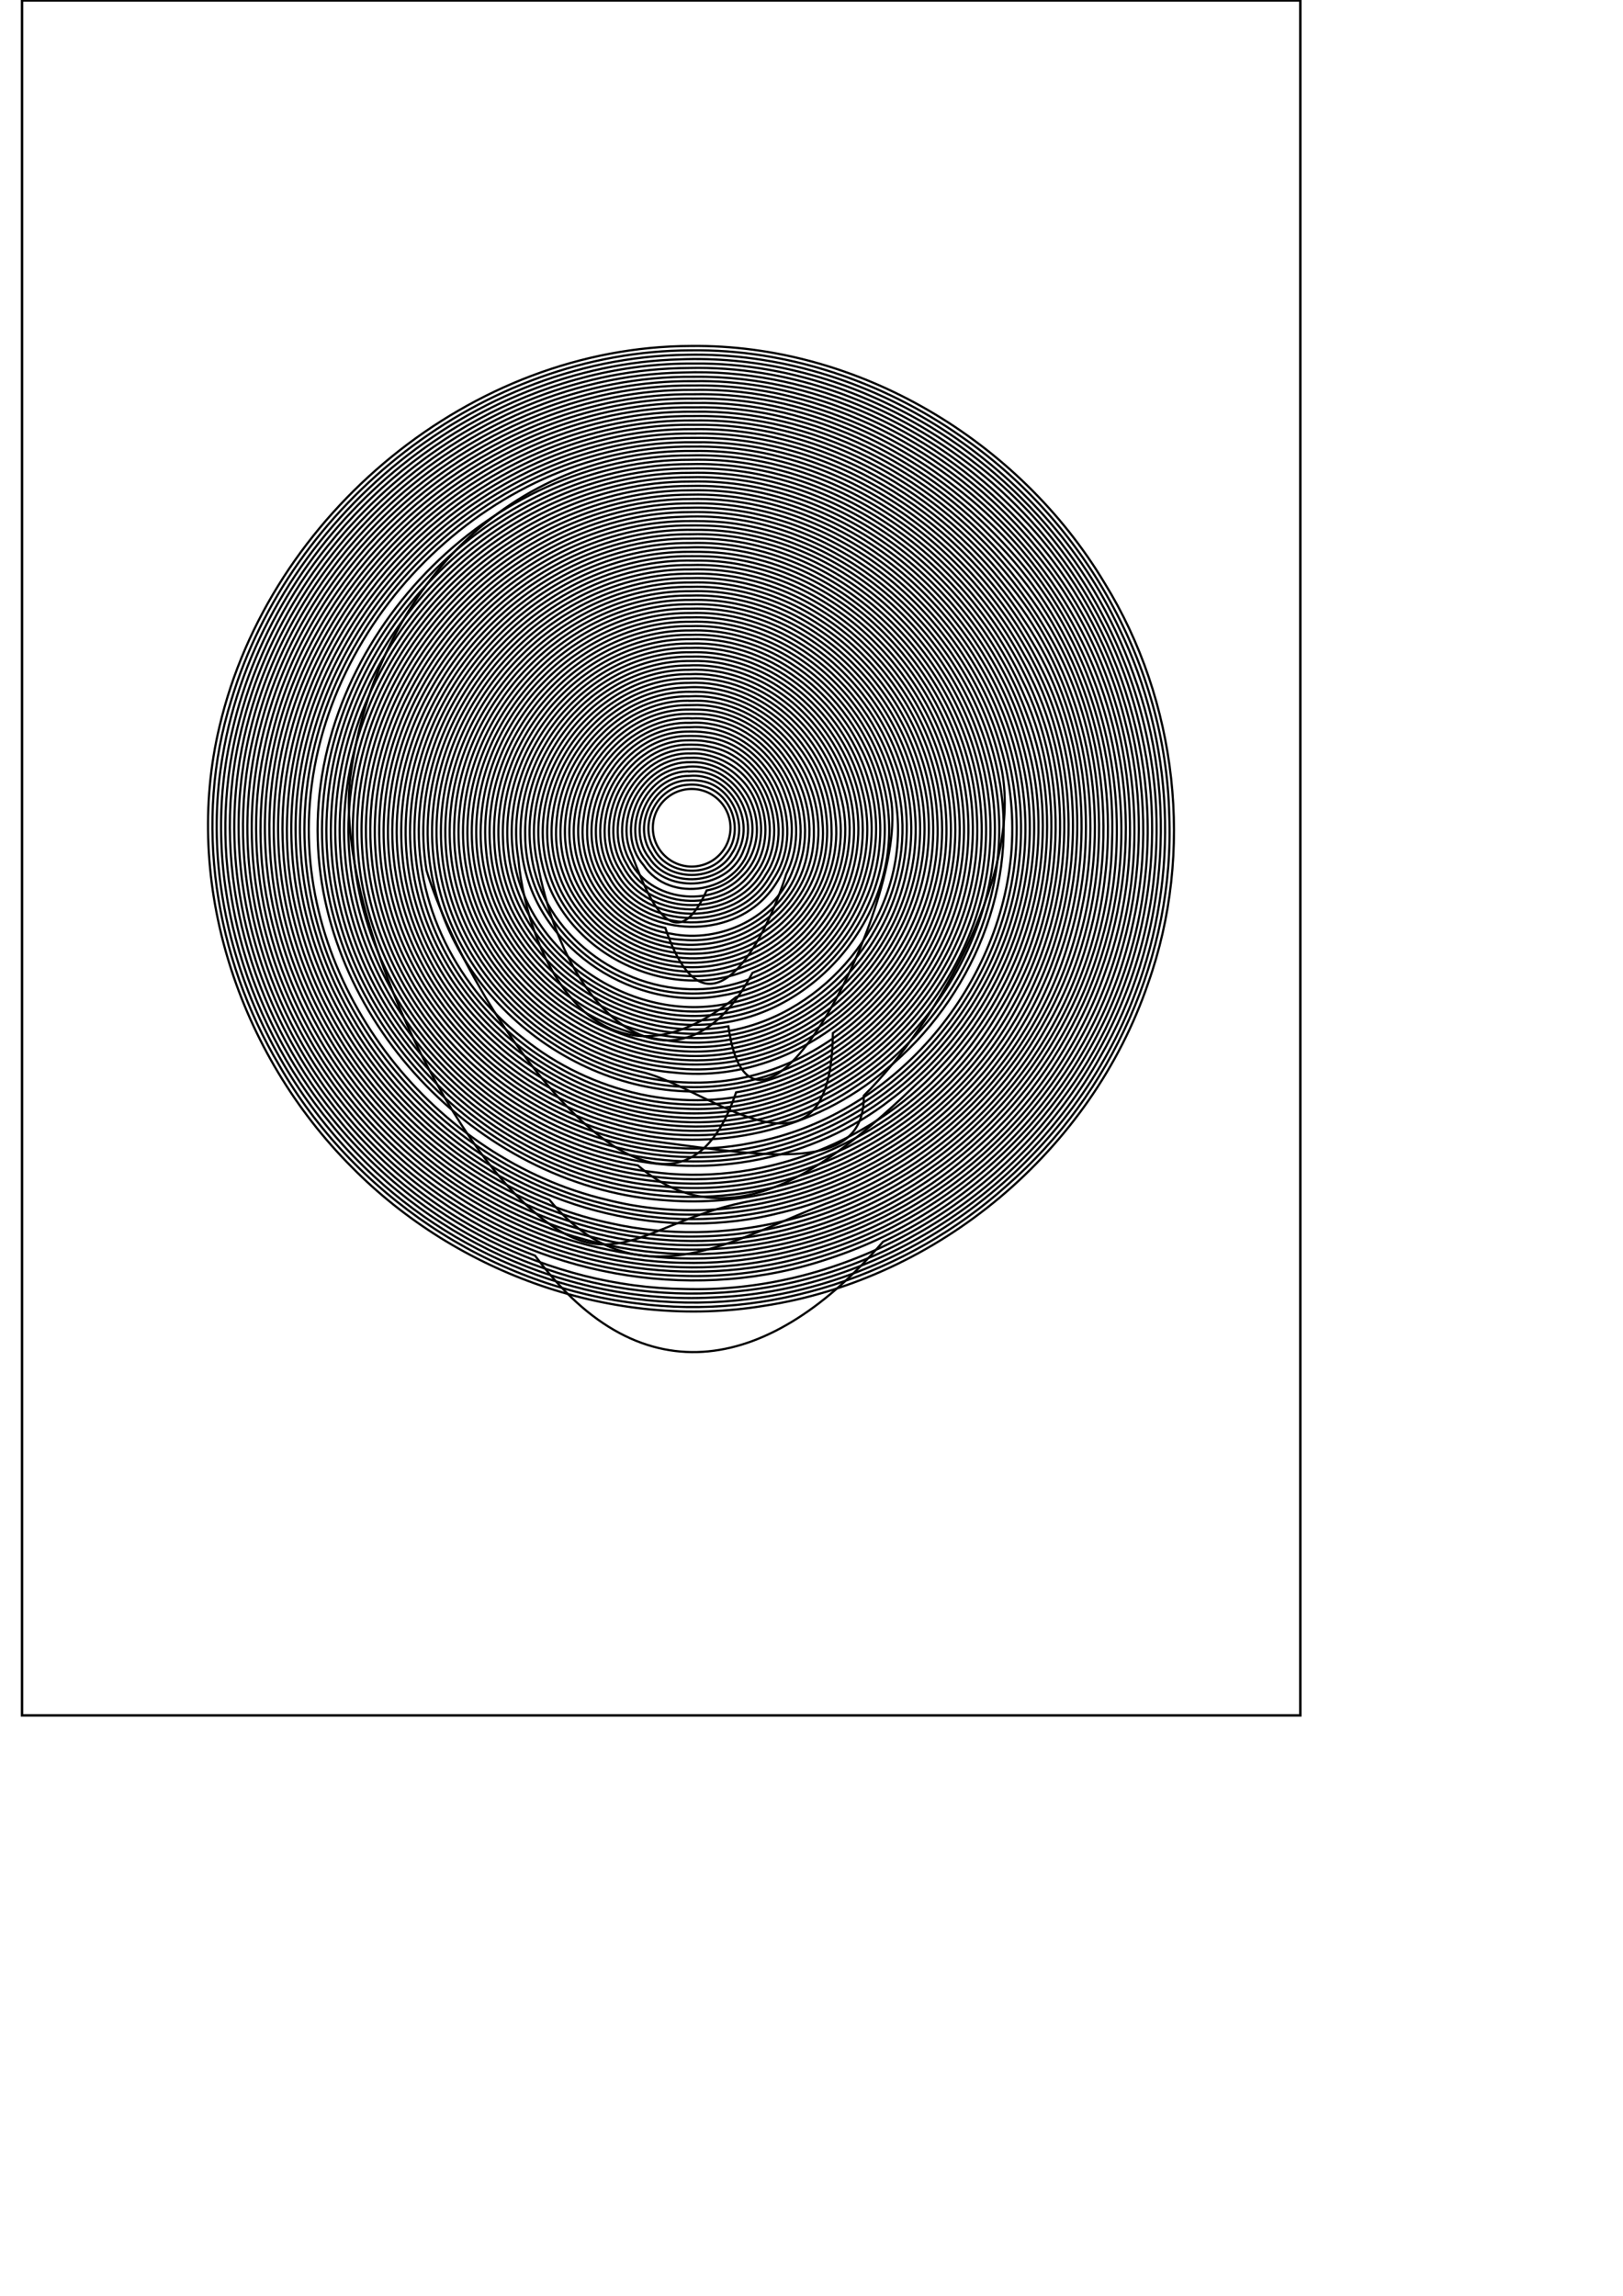 <?xml version="1.0" encoding="UTF-8" standalone="no"?>
<!-- Created with Inkscape (http://www.inkscape.org/) -->

<svg
   xmlns:dc="http://purl.org/dc/elements/1.1/"
   xmlns:cc="http://creativecommons.org/ns#"
   xmlns:rdf="http://www.w3.org/1999/02/22-rdf-syntax-ns#"
   xmlns:svg="http://www.w3.org/2000/svg"
   xmlns="http://www.w3.org/2000/svg"
   xmlns:sodipodi="http://sodipodi.sourceforge.net/DTD/sodipodi-0.dtd"
   xmlns:inkscape="http://www.inkscape.org/namespaces/inkscape"
   width="744.094"
   height="1052.362"
   id="svg2"
   version="1.1"
   inkscape:version="0.48.2 r9819"
   sodipodi:docname="spiral032.svg">
  <sodipodi:namedview
     id="base"
     pagecolor="#ffffff"
     bordercolor="#666666"
     borderopacity="1.0"
     inkscape:pageopacity="0.0"
     inkscape:pageshadow="2"
     inkscape:zoom="0.67565852"
     inkscape:cx="191.49656"
     inkscape:cy="542.78467"
     inkscape:document-units="px"
     inkscape:current-layer="layer1"
     showgrid="false"
     inkscape:window-width="957"
     inkscape:window-height="752"
     inkscape:window-x="369"
     inkscape:window-y="64"
     inkscape:window-maximized="0"
     inkscape:snap-center="false" />
  <defs
     id="defs4" />
  <g
     id="layer1"
     inkscape:groupmode="layer"
     inkscape:label="Layer 1">
    <rect
       y="0.21"
       x="10.093"
       height="786.084"
       width="586.067"
       id="rect3021"
       style="fill:none;stroke:#000000;stroke-width:1.126;stroke-miterlimit:4;stroke-opacity:1;stroke-dasharray:none" />
    <path
       sodipodi:type="arc"
       style="fill:none;stroke:#000000;stroke-width:1;stroke-miterlimit:4;stroke-opacity:1;stroke-dasharray:none"
       id="path3642"
       sodipodi:cx="317.10303"
       sodipodi:cy="379.43399"
       sodipodi:rx="17.791258"
       sodipodi:ry="17.791258"
       d="m 334.894,379.434 a 17.791,17.791 0 1 1 -35.583,0 17.791,17.791 0 1 1 35.583,0 z" />
    <path
       style="fill:none;stroke:#000000;stroke-width:1;stroke-miterlimit:4;stroke-opacity:1;stroke-dasharray:none"
       d="m 315.062,359.75 c -13.542,0.829 -22.308,17.412 -15.344,29.094 5.844,12.187 24.611,13.923 32.688,3.156 8.982,-10.115 3.657,-27.999 -9.438,-31.469 -2.534,-0.814 -5.257,-1.066 -7.906,-0.781 z"
       id="path3644"
       inkscape:connector-curvature="0" />
    <path
       style="fill:none;stroke:#000000;stroke-width:1;stroke-miterlimit:4;stroke-opacity:1;stroke-dasharray:none"
       d="m 316,357.656 c -15.883,-0.072 -26.472,20.297 -17.406,33.312 7.473,13.426 29.526,13.482 37.062,0.062 8.294,-12.47 -0.27,-31.707 -15.344,-33.188 -1.424,-0.2 -2.876,-0.254 -4.312,-0.188 z"
       id="path3648"
       inkscape:connector-curvature="0" />
    <path
       style="fill:none;stroke:#000000;stroke-width:1;stroke-miterlimit:4;stroke-opacity:1;stroke-dasharray:none"
       d="m 316,355.656 c -17.953,-0.276 -29.558,23.679 -18.312,37.656 9.239,14.255 33.983,12.484 40.812,-3.156 7.97,-15.448 -4.742,-36.199 -22.5,-34.5 z"
       id="path3652"
       inkscape:connector-curvature="0" />
    <path
       style="fill:none;stroke:#000000;stroke-width:1;stroke-miterlimit:4;stroke-opacity:1;stroke-dasharray:none"
       d="m 316.781,353.594 c -19.848,-1.035 -33.183,25.634 -20.688,40.938 10.319,16.024 38.613,13.066 44.938,-5.062 7.047,-16.188 -6.184,-37.012 -24.25,-35.875 z"
       id="path3656"
       inkscape:connector-curvature="0" />
    <path
       style="fill:none;stroke:#000000;stroke-width:1;stroke-miterlimit:4;stroke-opacity:1;stroke-dasharray:none"
       d="M 313.906,351.625 C 293.571,353.125 281.461,380.85 295,396.5 c 11.984,18.041 42.989,12.761 48.531,-7.938 6.5,-18.506 -9.768,-39.86 -29.625,-36.938 z"
       id="path3660"
       inkscape:connector-curvature="0"
       sodipodi:nodetypes="cccc" />
    <path
       style="fill:none;stroke:#000000;stroke-width:1;stroke-miterlimit:4;stroke-opacity:1;stroke-dasharray:none"
       d="m 316.625,349.375 c -20.482,-0.497 -35.49,24.087 -26.969,42.406 5.476,13.696 18.322,51.901 34.344,16.375 14.09,-2.439 24.243,-16.161 22.906,-30.281 -1.046,-15.305 -14.527,-29.182 -30.281,-28.5 z"
       id="path3664"
       inkscape:connector-curvature="0"
       sodipodi:nodetypes="ccccc" />
    <path
       style="fill:none;stroke:#000000;stroke-width:1;stroke-miterlimit:4;stroke-opacity:1;stroke-dasharray:none"
       d="m 316.625,347.375 c -22.944,-0.643 -39.179,28.212 -27.562,47.719 9.42,18.039 36.86,21.238 50.813,6.867 12.966,-12.043 11.535,-34.215 -1.219,-45.805 -5.86,-5.651 -13.823,-9.168 -22.031,-8.781 z"
       id="path3668"
       inkscape:connector-curvature="0" />
    <path
       style="fill:none;stroke:#000000;stroke-width:1;stroke-miterlimit:4;stroke-opacity:1;stroke-dasharray:none"
       d="m 316.625,345.375 c -24.311,-0.785 -41.782,30.015 -29.281,50.719 10.472,20.246 42.371,22.728 56.312,4.781 13.249,-15.488 7.49,-41.515 -10.062,-51.094 -5.109,-2.962 -11.006,-4.719 -16.969,-4.406 z"
       id="path3672"
       inkscape:connector-curvature="0" />
    <path
       style="fill:none;stroke:#000000;stroke-width:1;stroke-miterlimit:4;stroke-opacity:1;stroke-dasharray:none"
       d="m 316.625,343.375 c -25.757,-0.871 -44.354,31.822 -31,53.719 11.36,22.172 46.912,23.993 60.844,3.469 14.055,-18.565 3.913,-48.765 -18.281,-55.469 -3.719,-1.231 -7.626,-1.953 -11.562,-1.719 z"
       id="path3676"
       inkscape:connector-curvature="0" />
    <path
       style="fill:none;stroke:#000000;stroke-width:1;stroke-miterlimit:4;stroke-opacity:1;stroke-dasharray:none"
       d="m 314.156,341.375 c -26.512,1.201 -44.323,35.347 -29.719,57.719 12.92,23.286 51.496,23.832 64.969,0.75 13.782,-20.883 0.421,-53.172 -24.281,-57.688 -3.566,-0.901 -7.259,-0.86 -10.969,-0.781 z"
       id="path3680"
       inkscape:connector-curvature="0" />
    <path
       style="fill:none;stroke:#000000;stroke-width:1;stroke-miterlimit:4;stroke-opacity:1;stroke-dasharray:none"
       d="m 314.125,339.375 c -28.031,1.108 -46.835,37.279 -31.375,60.781 13.489,24.522 54.349,25.017 68.344,0.75 14.903,-22.313 -0.24,-57.284 -26.969,-61 -3.287,-0.638 -6.66,-0.607 -10,-0.531 z"
       id="path3684"
       inkscape:connector-curvature="0" />
    <path
       style="fill:none;stroke:#000000;stroke-width:1;stroke-miterlimit:4;stroke-opacity:1;stroke-dasharray:none"
       d="m 314.094,337.375 c -29.332,0.969 -49.217,38.79 -33.218,63.534 13.948,26.007 57.218,26.705 71.937,1.028 15.675,-23.352 -0.353,-60.138 -28.281,-64 -3.432,-0.67 -6.949,-0.629 -10.438,-0.562 z"
       id="path3688"
       inkscape:connector-curvature="0" />
    <path
       style="fill:none;stroke:#000000;stroke-width:1;stroke-miterlimit:4;stroke-opacity:1;stroke-dasharray:none"
       d="m 314.062,335.375 c -30.873,0.912 -51.713,40.696 -34.875,66.594 14.663,27.275 59.941,27.923 75.344,1 16.71,-24.898 -1.014,-64.106 -31.031,-67.25 -3.125,-0.448 -6.289,-0.397 -9.438,-0.344 z"
       id="path3692"
       inkscape:connector-curvature="0" />
    <path
       style="fill:none;stroke:#000000;stroke-width:1;stroke-miterlimit:4;stroke-opacity:1;stroke-dasharray:none"
       d="m 314.031,333.375 c -31.616,0.834 -53.404,40.74 -37.533,67.992 11.754,24.097 46.202,30.24 67.72,15.539 16.169,-10.967 22.933,-32.972 16.219,-51.281 -5.741,-18.628 -23.775,-33.536 -43.844,-32.281 -0.854,0.003 -1.708,0.024 -2.562,0.031 z"
       id="path3696"
       inkscape:connector-curvature="0" />
    <path
       style="fill:none;stroke:#000000;stroke-width:1;stroke-miterlimit:4;stroke-opacity:1;stroke-dasharray:none"
       d="m 316.562,331.344 c -26.29,-0.919 -47.349,24.253 -47.375,49.438 -0.388,20.879 15.351,40.506 35.844,44.562 19.1,56.818 46.005,5.74 55.406,-24.625 13.438,-26.645 -4.131,-62.854 -33.375,-68.625 -3.449,-0.7 -6.981,-0.991 -10.5,-0.75 z"
       id="path3700"
       inkscape:connector-curvature="0"
       sodipodi:nodetypes="cccccc" />
    <path
       style="fill:none;stroke:#000000;stroke-width:1;stroke-miterlimit:4;stroke-opacity:1;stroke-dasharray:none"
       d="m 317.812,329.281 c -25.563,-1.402 -47.311,20.9 -50.219,45.375 -3.954,24.915 15.301,50.029 40.094,53.344 22.623,4.579 48.321,-7.58 56.133,-29.955 11.609,-28.649 -9.355,-65.625 -40.477,-68.545 -1.836,-0.2 -3.684,-0.307 -5.531,-0.219 z"
       id="path3704"
       inkscape:connector-curvature="0" />
    <path
       style="fill:none;stroke:#000000;stroke-width:1;stroke-miterlimit:4;stroke-opacity:1;stroke-dasharray:none"
       d="m 314.188,327.25 c -32.675,0.941 -57.077,38.054 -46.688,68.656 6.218,19.473 24.876,33.909 45.406,34.875 23.443,2.228 47.98,-12.576 54.116,-35.797 9.322,-30.184 -13.994,-66.719 -46.334,-67.703 -2.168,-0.007 -4.332,-0.099 -6.5,-0.031 z"
       id="path3708"
       inkscape:connector-curvature="0" />
    <path
       style="fill:none;stroke:#000000;stroke-width:1;stroke-miterlimit:4;stroke-opacity:1;stroke-dasharray:none"
       d="m 314.156,325.25 c -34.998,0.906 -60.854,41.897 -47.562,74.094 8.229,21.884 32.031,35.914 55.281,33.5 23.734,-1.62 45.788,-20.212 48.65,-44.27 4.706,-30.195 -19.329,-63.078 -50.807,-63.312 -1.855,0.007 -3.709,-0.079 -5.563,-0.012 z"
       id="path3712"
       inkscape:connector-curvature="0" />
    <path
       style="fill:none;stroke:#000000;stroke-width:1;stroke-miterlimit:4;stroke-opacity:1;stroke-dasharray:none"
       d="m 314.125,323.25 c -36.751,0.867 -63.77,44.387 -48.969,77.875 10.201,25.925 41.762,40.036 68.219,31.656 22.442,-6.132 40.22,-27.675 39.75,-51.344 0.528,-30.046 -25.1,-59.671 -56.188,-58.219 -0.938,-0.01 -1.875,0.003 -2.812,0.031 z"
       id="path3716"
       inkscape:connector-curvature="0" />
    <path
       style="fill:none;stroke:#000000;stroke-width:1;stroke-miterlimit:4;stroke-opacity:1;stroke-dasharray:none"
       d="m 316.938,321.219 c -36.188,-1.22 -64.941,38.064 -56.438,72.438 5.961,26.195 32.134,44.557 58.687,43.507 27.79,-0.415 53.818,-23.074 55.813,-51.194 2.912,-31.12 -21.73,-63.235 -53.688,-64.75 -1.458,-0.045 -2.917,-0.045 -4.375,0 z"
       id="path3720"
       inkscape:connector-curvature="0" />
    <path
       style="fill:none;stroke:#000000;stroke-width:1;stroke-miterlimit:4;stroke-opacity:1;stroke-dasharray:none"
       d="m 313.531,319.219 c -38.136,1.309 -66.501,45.266 -53.27,80.852 10.359,29.627 46.192,46.445 75.788,36.228 24.74,-7.823 43.51,-32.797 41.044,-59.206 -1.753,-30.943 -29.25,-59.856 -61.219,-57.895 -0.781,-0.033 -1.563,0.013 -2.344,0.02 z"
       id="path3724"
       inkscape:connector-curvature="0" />
    <path
       style="fill:none;stroke:#000000;stroke-width:1;stroke-miterlimit:4;stroke-opacity:1;stroke-dasharray:none"
       d="m 317.344,317.125 c -32.886,-1.101 -60.473,28.802 -62.25,60.562 -2.233,26.634 16.575,51.729 41.44,59.904 25.604,9.773 56.477,-0.301 71.873,-22.779 15.762,-20.935 13.638,-51.714 -1.985,-72.128 -11.246,-15.457 -29.562,-26.237 -49.077,-25.56 z"
       id="path3728"
       inkscape:connector-curvature="0" />
    <path
       style="fill:none;stroke:#000000;stroke-width:1;stroke-miterlimit:4;stroke-opacity:1;stroke-dasharray:none"
       d="m 314.25,315.125 c -40.126,0.884 -70.872,45.897 -58.656,83.812 9.509,30.966 44.866,50.633 76.344,42.656 28.058,-6.162 50.542,-32.659 49.281,-61.906 C 380.955,344.874 349.903,312.439 314.25,315.125 z"
       id="path3732"
       inkscape:connector-curvature="0" />
    <path
       style="fill:none;stroke:#000000;stroke-width:1;stroke-miterlimit:4;stroke-opacity:1;stroke-dasharray:none"
       d="m 315.844,313.031 c -40.344,-0.142 -72.52,43.087 -63.438,81.906 7.817,35.837 49.252,58.951 84,47.562 29.109,-8.187 50.735,-38.357 46.467,-68.87 -3.427,-32.934 -33.109,-62.193 -67.029,-60.598 z"
       id="path3736"
       inkscape:connector-curvature="0" />
    <path
       style="fill:none;stroke:#000000;stroke-width:1;stroke-miterlimit:4;stroke-opacity:1;stroke-dasharray:none"
       d="m 315.844,311.031 c -42.158,-0.203 -75.793,45.781 -64.969,86.062 9.199,37.518 54.414,60.406 90.25,46 29.306,-10.3 49.608,-42.935 43.151,-73.831 -5.347,-32.108 -35.026,-59.824 -68.433,-58.232 z"
       id="path3740"
       inkscape:connector-curvature="0" />
    <path
       style="fill:none;stroke:#000000;stroke-width:1;stroke-miterlimit:4;stroke-opacity:1;stroke-dasharray:none"
       d="m 315.844,309.031 c -43.064,-0.236 -77.611,46.397 -67.156,87.625 9.003,39.642 57.169,63.807 94.562,47.812 30.994,-11.652 51.216,-47.7 42.062,-80.188 -7.421,-30.969 -36.712,-56.789 -69.469,-55.25 z"
       id="path3744"
       inkscape:connector-curvature="0" />
    <path
       style="fill:none;stroke:#000000;stroke-width:1;stroke-miterlimit:4;stroke-opacity:1;stroke-dasharray:none"
       d="m 315.844,307.031 c -43.96,-0.249 -79.358,46.897 -69.344,89.156 15.171,77.46 67.241,109.392 98.464,49.765 32.781,-12.785 52.922,-52.205 41.214,-86.096 -8.974,-29.997 -38.178,-54.367 -70.334,-52.825 z"
       id="path3748"
       inkscape:connector-curvature="0"
       sodipodi:nodetypes="ccccc" />
    <path
       style="fill:none;stroke:#000000;stroke-width:1;stroke-miterlimit:4;stroke-opacity:1;stroke-dasharray:none"
       d="m 315.844,305.031 c -43.728,-0.195 -79.346,44.962 -72.125,87.531 5.221,35.456 40.419,61.556 75.656,60.89 31.915,-0.173 61.275,-23.626 69.5,-54.328 13.43,-45.203 -25.819,-96.307 -73.031,-94.094 z"
       id="path3752"
       inkscape:connector-curvature="0" />
    <path
       style="fill:none;stroke:#000000;stroke-width:1;stroke-miterlimit:4;stroke-opacity:1;stroke-dasharray:none"
       d="m 316.875,303 c -41.769,-0.692 -76.891,38.737 -76.094,79.625 -0.072,29.152 20.229,55.436 46.607,66.394 25.179,11.353 56.502,7.499 77.639,-10.336 23.842,-18.636 34.993,-52.518 24.635,-81.416 C 379.506,326.695 350.021,301.917 316.875,303 z"
       id="path3756"
       inkscape:connector-curvature="0" />
    <path
       style="fill:none;stroke:#000000;stroke-width:1;stroke-miterlimit:4;stroke-opacity:1;stroke-dasharray:none"
       d="m 316.875,301 c -47.249,-0.803 -85.836,48.287 -76.938,94.125 7.706,40.58 51.501,69.108 91.938,61.031 36.837,-6.093 65.418,-41.661 63.603,-79.031 C 393.608,337.066 358.095,299.693 316.875,301 z"
       id="path3760"
       inkscape:connector-curvature="0" />
    <path
       style="fill:none;stroke:#000000;stroke-width:1;stroke-miterlimit:4;stroke-opacity:1;stroke-dasharray:none"
       d="m 316.875,299 c -47.476,-0.9 -86.988,47.966 -79.281,94.312 4.623,49.268 38.811,113.381 99.875,63.719 39.817,-9.394 68.076,-53.189 58.156,-93.375 C 387.558,328 354.407,297.791 316.875,299 z"
       id="path3764"
       inkscape:connector-curvature="0"
       sodipodi:nodetypes="ccccc" />
    <path
       style="fill:none;stroke:#000000;stroke-width:1;stroke-miterlimit:4;stroke-opacity:1;stroke-dasharray:none"
       d="m 316.875,297 c -47.165,-0.806 -86.671,46.006 -81.875,92.156 4.11,46.606 54.791,81.1 99.875,70.594 42.317,-8.168 73.19,-54.296 62.688,-96.562 C 389.366,326.702 355.249,295.74 316.875,297 z"
       id="path3768"
       inkscape:connector-curvature="0" />
    <path
       style="fill:none;stroke:#000000;stroke-width:1;stroke-miterlimit:4;stroke-opacity:1;stroke-dasharray:none"
       d="m 316.875,295 c -48.635,-0.83 -89.469,47.845 -83.781,95.469 5.042,47.913 57.788,82.807 104.156,70.844 43.54,-9.491 74.413,-58.739 61.406,-102.062 C 388.934,323.474 355.017,293.773 316.875,295 z"
       id="path3772"
       inkscape:connector-curvature="0" />
    <path
       style="fill:none;stroke:#000000;stroke-width:1;stroke-miterlimit:4;stroke-opacity:1;stroke-dasharray:none"
       d="m 316.875,293 c -47.764,-0.763 -88.367,44.984 -86.25,91.969 1.418,47.994 50.22,85.921 97.031,80.156 29.628,-2.981 56.144,-23.449 68.188,-50.5 10.991,-22.625 10.093,-50.364 -1.656,-72.531 C 379.84,313.549 349.715,291.874 316.875,293 z"
       id="path3776"
       inkscape:connector-curvature="0" />
    <path
       style="fill:none;stroke:#000000;stroke-width:1;stroke-miterlimit:4;stroke-opacity:1;stroke-dasharray:none"
       d="m 316.875,291 c -49.692,-0.738 -91.749,47.499 -88.156,96.344 3.089,49.976 55.815,88.249 104.394,79.062 43.983,-7.217 77.87,-51.997 71.842,-96.462 C 399.691,327.456 360.745,289.556 316.875,291 z"
       id="path3780"
       inkscape:connector-curvature="0" />
    <path
       style="fill:none;stroke:#000000;stroke-width:1;stroke-miterlimit:4;stroke-opacity:1;stroke-dasharray:none"
       d="m 316.875,289 c -50.369,-0.726 -93.264,47.753 -90.219,97.312 2.237,48.649 50.838,87.271 98.625,83.188 45.676,-3.032 83.654,-45.804 82.344,-91.281 C 406.488,331.225 364.812,287.561 316.875,289 z"
       id="path3784"
       inkscape:connector-curvature="0" />
    <path
       style="fill:none;stroke:#000000;stroke-width:1;stroke-miterlimit:4;stroke-opacity:1;stroke-dasharray:none"
       d="m 316.875,287 c -52.169,-0.809 -96.724,50.357 -92.094,101.719 3.978,51.754 58.657,91.232 109.161,81.738 11.256,79.992 83.122,-57.003 74.48,-104.505 C 401.219,322.875 361.643,285.649 316.875,287 z"
       id="path3788"
       inkscape:connector-curvature="0"
       sodipodi:nodetypes="ccccc" />
    <path
       style="fill:none;stroke:#000000;stroke-width:1;stroke-miterlimit:4;stroke-opacity:1;stroke-dasharray:none"
       d="m 316.875,285 c -53.289,-0.811 -98.872,51.397 -94.094,103.875 3.807,49.013 52.056,87.496 100.374,84.885 44.407,-1.806 82.734,-39.674 87.939,-83.229 C 417.673,337.171 371.257,283.359 316.875,285 z"
       id="path3792"
       inkscape:connector-curvature="0" />
    <path
       style="fill:none;stroke:#000000;stroke-width:1;stroke-miterlimit:4;stroke-opacity:1;stroke-dasharray:none"
       d="m 316.875,283 c -49.809,-0.626 -92.9,43.556 -96.25,92.25 -2.781,33.465 15.888,66.051 43.656,83.844 28.024,19.106 67.025,22.85 97.031,6.062 C 397.308,446.274 420.526,403.458 412,362.844 403.225,319.014 362.893,281.631 316.875,283 z"
       id="path3796"
       inkscape:connector-curvature="0" />
    <path
       style="fill:none;stroke:#000000;stroke-width:1;stroke-miterlimit:4;stroke-opacity:1;stroke-dasharray:none"
       d="m 316.875,281 c -54.643,-0.685 -101.354,51.449 -98.406,105.312 2.451,46.024 41.966,84.762 86.938,90.562 31.989,5.13 64.968,-8.59 85.594,-32.875 22.193,-24.96 31.353,-62.076 19.594,-93.938 C 397.404,310.996 359.199,279.643 316.875,281 z"
       id="path3800"
       inkscape:connector-curvature="0" />
    <path
       style="fill:none;stroke:#000000;stroke-width:1;stroke-miterlimit:4;stroke-opacity:1;stroke-dasharray:none"
       d="m 316.875,279 c -59.843,-0.867 -110.398,60.85 -98.946,119.296 9.036,47.402 55.565,83.171 103.54,81.62 C 366.909,478.909 407.312,442.629 415.812,398.5 428.644,339.774 377.104,277.076 316.875,279 z"
       id="path3804"
       inkscape:connector-curvature="0" />
    <path
       style="fill:none;stroke:#000000;stroke-width:1;stroke-miterlimit:4;stroke-opacity:1;stroke-dasharray:none"
       d="m 316.875,277 c -61.007,-0.89 -112.645,61.973 -100.906,121.688 9.989,53.343 67.122,92.121 120.562,81.625 48.203,-8.946 86.009,-56.18 83.125,-105.375 C 416.646,322.95 370.201,275.379 316.875,277 z"
       id="path3808"
       inkscape:connector-curvature="0" />
    <path
       style="fill:none;stroke:#000000;stroke-width:1;stroke-miterlimit:4;stroke-opacity:1;stroke-dasharray:none"
       d="m 316.875,275 c -62.07,-0.894 -114.683,62.925 -102.95,123.61 10.095,56.496 72.643,97.072 128.576,82.457 50.544,-12.416 87.827,-66.562 77.683,-118.366 C 411.302,314.693 367.008,273.451 316.875,275 z"
       id="path3812"
       inkscape:connector-curvature="0" />
    <path
       style="fill:none;stroke:#000000;stroke-width:1;stroke-miterlimit:4;stroke-opacity:1;stroke-dasharray:none"
       d="m 316.875,273 c -53.733,-0.678 -100.718,45.926 -106.094,98.375 -3.909,34.702 12.873,69.369 40.024,90.321 28.019,22.384 67.495,31.254 101.664,18.429 46.944,-16.607 79.793,-69.14 69.494,-118.794 C 412.484,312.796 367.535,271.44 316.875,273 z"
       id="path3816"
       inkscape:connector-curvature="0" />
    <path
       style="fill:none;stroke:#000000;stroke-width:1;stroke-miterlimit:4;stroke-opacity:1;stroke-dasharray:none"
       d="m 316.875,271 c -56.954,-0.711 -106.634,50.8 -108.594,106.844 -1.781,42.988 26.77,83.207 65.499,100.206 C 304.165,492.268 341.47,491.469 370.375,474 409.381,451.465 433.909,403.431 423.438,358.594 412.842,310.181 367.621,269.43 316.875,271 z"
       id="path3820"
       inkscape:connector-curvature="0" />
    <path
       style="fill:none;stroke:#000000;stroke-width:1;stroke-miterlimit:4;stroke-opacity:1;stroke-dasharray:none"
       d="m 316.875,269 c -62.759,-0.852 -116.971,60.887 -110.125,123 5.5,50.372 49.518,91.65 99.368,97.244 62.039,8.97 120.945,-45.841 121.726,-107.369 C 428.82,322.909 376.756,267.193 316.875,269 z"
       id="path3824"
       inkscape:connector-curvature="0" />
    <path
       style="fill:none;stroke:#000000;stroke-width:1;stroke-miterlimit:4;stroke-opacity:1;stroke-dasharray:none"
       d="m 316.875,267 c -63.034,-0.719 -117.315,59.861 -112.406,122.219 4.067,53.456 51.661,97.943 104.344,102.406 63.78,7.25 123.684,-51.381 120.978,-114.906 C 427.826,318.656 376.102,265.226 316.875,267 z"
       id="path3828"
       inkscape:connector-curvature="0" />
    <path
       style="fill:none;stroke:#000000;stroke-width:1;stroke-miterlimit:4;stroke-opacity:1;stroke-dasharray:none"
       d="m 316.875,265 c -64.6,-0.667 -119.998,61.546 -114.331,125.372 4.22,48.975 44.63,90.928 92.152,101.125 29.992,7.112 86.389,58.469 87.149,-17.934 C 415.96,449.624 437.518,406.705 430.674,364.635 422.647,310.42 373.004,263.301 316.875,265 z"
       id="path3832"
       inkscape:connector-curvature="0"
       sodipodi:nodetypes="cccccc" />
    <path
       style="fill:none;stroke:#000000;stroke-width:1;stroke-miterlimit:4;stroke-opacity:1;stroke-dasharray:none"
       d="m 316.875,263 c -66.27,-0.793 -123.41,64.021 -116.126,129.582 6.214,57.519 60.281,103.746 117.72,103.668 61.566,0.649 116.234,-55.505 115.453,-116.875 C 433.382,318.245 379.204,261.106 316.875,263 z"
       id="path3836"
       inkscape:connector-curvature="0" />
    <path
       style="fill:none;stroke:#000000;stroke-width:1;stroke-miterlimit:4;stroke-opacity:1;stroke-dasharray:none"
       d="m 316.875,261 c -68.336,-0.817 -127.114,66.904 -117.812,134.5 8.203,61.979 71.466,110.205 133.522,101.899 C 392.031,489.882 440.508,432.224 435.625,372.031 430.994,312.635 377.802,259.174 316.875,261 z"
       id="path3840"
       inkscape:connector-curvature="0" />
    <path
       style="fill:none;stroke:#000000;stroke-width:1;stroke-miterlimit:4;stroke-opacity:1;stroke-dasharray:none"
       d="m 316.875,259 c -70.504,-0.929 -131.076,70.221 -119.344,139.719 9.974,62.208 74.19,109.665 136.75,100.469 C 395.077,490.788 444.075,430.582 437.375,369.031 431.25,309.828 377.82,257.143 316.875,259 z"
       id="path3844"
       inkscape:connector-curvature="0" />
    <path
       style="fill:none;stroke:#000000;stroke-width:1;stroke-miterlimit:4;stroke-opacity:1;stroke-dasharray:none"
       d="m 318.281,256.969 c -72.234,-1.807 -134.779,70.872 -122.719,142.062 19.476,64.405 110.246,195.666 141.906,101.688 60.89,-9.998 109.085,-71.038 101.793,-132.9 C 432.608,308.513 379.282,255.917 318.281,256.969 z"
       id="path3848"
       inkscape:connector-curvature="0"
       sodipodi:nodetypes="ccccc" />
    <path
       style="fill:none;stroke:#000000;stroke-width:1;stroke-miterlimit:4;stroke-opacity:1;stroke-dasharray:none"
       d="m 313.188,254.969 c -60.989,1.507 -113.897,54.11 -120.469,113.938 -4.815,40.941 15.009,82.028 47.004,106.901 31.115,25.21 74.98,35.866 113.715,23.13 54.081,-16.878 94.391,-73.599 87.839,-130.898 -6.099,-56.948 -54.574,-107.888 -112.524,-112.734 -5.173,-0.46 -10.377,-0.351 -15.565,-0.337 z"
       id="path3852"
       inkscape:connector-curvature="0" />
    <path
       style="fill:none;stroke:#000000;stroke-width:1;stroke-miterlimit:4;stroke-opacity:1;stroke-dasharray:none"
       d="m 313.156,252.969 c -71.817,1.562 -132.694,73.637 -121.906,144.875 8.843,60.203 65.339,107.751 125.875,108.454 63.54,1.591 120.689,-52.967 126.375,-115.391 6.33,-66.469 -48.022,-132.127 -114.594,-137.594 -5.235,-0.447 -10.501,-0.383 -15.75,-0.344 z"
       id="path3856"
       inkscape:connector-curvature="0" />
    <path
       style="fill:none;stroke:#000000;stroke-width:1;stroke-miterlimit:4;stroke-opacity:1;stroke-dasharray:none"
       d="m 313.125,250.969 c -70.678,1.555 -130.892,70.072 -124.688,140.375 5.382,62.824 62.888,114.625 125.343,116.857 65.132,3.556 125.051,-51.667 131.563,-115.607 8.114,-72.785 -56.396,-144.869 -130.281,-141.64 l -1,0.008 -0.938,0.007 z"
       id="path3860"
       inkscape:connector-curvature="0" />
    <path
       style="fill:none;stroke:#000000;stroke-width:1;stroke-miterlimit:4;stroke-opacity:1;stroke-dasharray:none"
       d="m 316.719,248.906 c -73.795,-0.683 -137.599,70.923 -130.156,144.125 6.541,65.795 69.12,119.047 134.844,117.312 69.644,-1.051 130.185,-66.309 126.494,-135.812 -3.217,-66.828 -63.066,-127.56 -131.182,-125.626 z"
       id="path3864"
       inkscape:connector-curvature="0" />
    <path
       style="fill:none;stroke:#000000;stroke-width:1;stroke-miterlimit:4;stroke-opacity:1;stroke-dasharray:none"
       d="m 316.719,246.906 c -75.422,-0.758 -140.676,73.113 -132,147.844 7.626,67.553 73.267,121.638 141.061,117.442 69.994,-3.599 129.63,-70.799 123.939,-140.942 -4.973,-66.553 -64.915,-126.287 -133,-124.344 z"
       id="path3868"
       inkscape:connector-curvature="0" />
    <path
       style="fill:none;stroke:#000000;stroke-width:1;stroke-miterlimit:4;stroke-opacity:1;stroke-dasharray:none"
       d="M 316.719,244.906 C 251.617,244.346 193.775,298.265 183.562,361.5 c -7.578,42.989 10.837,87.701 43.031,116.219 33.731,31.199 84.002,45.373 128.531,31.25 58.853,-18.06 102.944,-78.839 96.312,-141.031 -6.649,-66.319 -66.755,-124.981 -134.719,-123.031 z"
       id="path3872"
       inkscape:connector-curvature="0" />
    <path
       style="fill:none;stroke:#000000;stroke-width:1;stroke-miterlimit:4;stroke-opacity:1;stroke-dasharray:none"
       d="m 318.281,242.875 c -68.784,-1.351 -130.016,57.136 -137.594,124.406 -5.593,45.948 17.408,92.259 53.67,119.638 36.263,28.421 87.91,38.433 131.049,20.549 55.116,-21.591 95.071,-81.22 87.875,-141.281 -7.518,-66.192 -67.141,-124.325 -135,-123.312 z"
       id="path3876"
       inkscape:connector-curvature="0" />
    <path
       style="fill:none;stroke:#000000;stroke-width:1;stroke-miterlimit:4;stroke-opacity:1;stroke-dasharray:none"
       d="m 313.438,240.875 c -71.965,1.526 -134.238,66.705 -135.561,138.125 -0.977,56.463 37.847,108.742 89.436,129.157 35.54,14.699 77.685,13.849 111.656,-4.656 49.989,-25.82 84.006,-83.344 76.003,-140.118 C 446.722,303.014 396.733,250.184 335.812,241.906 c -7.32,-1.054 -14.923,-1.12 -22.375,-1.031 z"
       id="path3880"
       inkscape:connector-curvature="0" />
    <path
       style="fill:none;stroke:#000000;stroke-width:1;stroke-miterlimit:4;stroke-opacity:1;stroke-dasharray:none"
       d="m 313.406,238.875 c -74.539,1.545 -139.029,70.556 -137.507,144.812 1.19,60.399 47.017,114.967 104.445,131.156 37.313,11.214 79.663,5.276 111.964,-16.825 44.155,-28.833 72.584,-83.23 64.442,-136.363 -9.084,-62.115 -61.981,-115.882 -124.906,-122.25 -6.128,-0.549 -12.289,-0.626 -18.438,-0.531 z"
       id="path3884"
       inkscape:connector-curvature="0" />
    <path
       style="fill:none;stroke:#000000;stroke-width:1;stroke-miterlimit:4;stroke-opacity:1;stroke-dasharray:none"
       d="m 313.375,236.875 c -77.622,1.595 -144.347,75.226 -139.25,152.562 4.077,60.962 52.2,114.67 111.031,128.812 41.849,10.906 88.385,0.034 121.153,-28.065 39.037,-31.929 61.845,-85.268 51.248,-135.697 C 444.52,288.325 382.171,233.468 313.375,236.875 z"
       id="path3888"
       inkscape:connector-curvature="0" />
    <path
       style="fill:none;stroke:#000000;stroke-width:1;stroke-miterlimit:4;stroke-opacity:1;stroke-dasharray:none"
       d="m 316.562,234.75 c -80.358,-0.214 -150.371,75.965 -144.372,155.81 5.006,67.378 62.812,125.202 129.583,132.876 49.655,6.612 94.755,14.498 94.239,-21.203 C 430.305,468.501 470.421,396.784 458.5,349.375 443.683,285.572 383.292,233.125 316.562,234.75 z"
       id="path3892"
       inkscape:connector-curvature="0"
       sodipodi:nodetypes="cccccc" />
    <path
       style="fill:none;stroke:#000000;stroke-width:1;stroke-miterlimit:4;stroke-opacity:1;stroke-dasharray:none"
       d="m 316.562,232.75 c -68.811,-0.155 -130.607,54.964 -144.033,121.544 -9.684,44.873 6.828,92.562 38.376,124.964 33.589,35.698 85.27,54.593 133.983,44.582 63.763,-11.782 114.305,-70.276 118.913,-134.744 4.708,-67.815 -44.021,-132.89 -108.582,-151.347 -12.501,-3.554 -25.577,-5.339 -38.656,-5 z"
       id="path3896"
       inkscape:connector-curvature="0" />
    <path
       style="fill:none;stroke:#000000;stroke-width:1;stroke-miterlimit:4;stroke-opacity:1;stroke-dasharray:none"
       d="m 316.562,230.75 c -71.959,-0.192 -136.437,59.401 -147.188,129.594 -8.047,49.549 14.623,100.648 52.634,132.182 36.134,30.814 87.532,44.055 133.709,30.912 68.375,-18.296 118.632,-89.899 109.287,-160.805 C 455.849,290.847 390.181,228.999 316.562,230.75 z"
       id="path3900"
       inkscape:connector-curvature="0" />
    <path
       style="fill:none;stroke:#000000;stroke-width:1;stroke-miterlimit:4;stroke-opacity:1;stroke-dasharray:none"
       d="m 316.562,228.75 c -75.489,-0.092 -142.499,64.146 -150.125,138.375 -5.962,57.739 27.562,114.969 77.24,143.033 39.089,22.832 89.183,27.199 130.933,8.863 59.477,-25.141 100.742,-90.989 92.446,-155.982 C 458.22,290.053 391.272,226.909 316.562,228.75 z"
       id="path3904"
       inkscape:connector-curvature="0" />
    <path
       style="fill:none;stroke:#000000;stroke-width:1;stroke-miterlimit:4;stroke-opacity:1;stroke-dasharray:none"
       d="m 316.562,226.75 c -79.083,-0.031 -148.879,69.271 -152.677,147.653 -2.866,62.671 38.888,122.516 96.115,146.128 41.519,17.732 91.465,15.754 130.531,-7.125 C 442.866,483.829 477.412,421.693 468.812,361.062 459.039,287.798 391.634,224.908 316.562,226.75 z"
       id="path3908"
       inkscape:connector-curvature="0" />
    <path
       style="fill:none;stroke:#000000;stroke-width:1;stroke-miterlimit:4;stroke-opacity:1;stroke-dasharray:none"
       d="m 316.562,224.75 c -82.091,-0.11 -154.569,73.954 -154.812,155.531 -0.146,69.491 52.897,133.454 119.844,149.562 43.227,11.116 91.427,1.789 126.625,-25.688 45.651,-34.104 72.769,-94.422 61.287,-151.296 C 456.017,282.101 389.915,222.973 316.562,224.75 z"
       id="path3912"
       inkscape:connector-curvature="0" />
    <path
       style="fill:none;stroke:#000000;stroke-width:1;stroke-miterlimit:4;stroke-opacity:1;stroke-dasharray:none"
       d="m 316.562,222.75 c -84.68,-0.207 -159.52,77.878 -156.75,162.438 2.481,72.644 61.327,137.49 132.64,149.023 44.059,38.17 93.725,-4.792 127.454,-37.023 40.649,-36.081 63.163,-94.114 50.875,-148.062 C 455.745,278.981 389.712,220.982 316.562,222.75 z"
       id="path3916"
       inkscape:connector-curvature="0"
       sodipodi:nodetypes="cccccc" />
    <path
       style="fill:none;stroke:#000000;stroke-width:1;stroke-miterlimit:4;stroke-opacity:1;stroke-dasharray:none"
       d="m 316.562,220.75 c -86.923,-0.324 -163.75,81.25 -158.594,168 4.279,74.292 66.847,139.82 140.625,148.406 48.324,6.657 98.981,-11.813 131.969,-47.438 36.808,-38.209 55.081,-95.676 40.594,-147.656 C 453.385,274.103 388.229,218.963 316.562,220.75 z"
       id="path3920"
       inkscape:connector-curvature="0" />
    <path
       style="fill:none;stroke:#000000;stroke-width:1;stroke-miterlimit:4;stroke-opacity:1;stroke-dasharray:none"
       d="m 316.562,218.75 c -85.22,-0.273 -160.837,76.859 -160.844,161.875 -0.073,78.387 65.183,149.559 142.625,158.531 53.272,7.455 108.852,-15.716 142.062,-57.469 C 473.483,441.771 487.681,385.113 471.25,335.094 450.998,269.34 386.805,216.981 316.562,218.75 z"
       id="path3924"
       inkscape:connector-curvature="0" />
    <path
       style="fill:none;stroke:#000000;stroke-width:1;stroke-miterlimit:4;stroke-opacity:1;stroke-dasharray:none"
       d="m 316.562,216.75 c -86.93,-0.346 -164.057,79.111 -162.844,165.75 0.97,79.35 67.807,150.854 146.36,158.904 57.391,7.31 116.596,-20.556 149.101,-67.832 29.803,-41.422 40.196,-97.874 21.587,-146.205 C 447.999,264.184 385.071,215.023 316.562,216.75 z"
       id="path3928"
       inkscape:connector-curvature="0" />
    <path
       style="fill:none;stroke:#000000;stroke-width:1;stroke-miterlimit:4;stroke-opacity:1;stroke-dasharray:none"
       d="m 316.562,214.75 c -85.954,-0.321 -162.408,76.28 -164.812,161.56 -2.617,83.552 68.155,160.453 150.812,167.408 60.92,6.677 123.016,-25.772 154.19,-77.877 27.305,-43.245 33.974,-100.3 12.616,-147.485 C 444.089,258.502 382.719,213.036 316.562,214.75 z"
       id="path3932"
       inkscape:connector-curvature="0" />
    <path
       style="fill:none;stroke:#000000;stroke-width:1;stroke-miterlimit:4;stroke-opacity:1;stroke-dasharray:none"
       d="M 316.562,212.75 C 232.291,212.529 157.06,284.952 150.188,368.188 142.429,456.491 217.697,540.377 305.25,546 c 64.064,5.808 128.473,-30.956 158.125,-87.469 24.814,-44.623 28.129,-101.592 4.913,-147.527 C 441.108,253.774 381.078,211.071 316.562,212.75 z"
       id="path3936"
       inkscape:connector-curvature="0" />
    <path
       style="fill:none;stroke:#000000;stroke-width:1;stroke-miterlimit:4;stroke-opacity:1;stroke-dasharray:none"
       d="m 316.562,210.75 c -87.971,-0.327 -166.545,78.076 -168.875,165.656 -2.301,81.376 63.197,156.964 142.969,169.938 48.127,8.442 98.906,-6.741 135.575,-38.491 C 474.795,466.95 497.872,396.901 479.978,335.359 460.435,269.63 399.769,215.994 330.219,211.031 325.673,210.737 321.117,210.645 316.562,210.75 z"
       id="path3940"
       inkscape:connector-curvature="0" />
    <path
       style="fill:none;stroke:#000000;stroke-width:1;stroke-miterlimit:4;stroke-opacity:1;stroke-dasharray:none"
       d="m 316.562,208.75 c -92.09,-0.371 -173.787,84.51 -170.873,176.343 2.601,84.832 76.125,160.039 160.717,165.188 C 371.517,555.057 436.759,518.049 467,460.438 492.054,414.831 495.693,356.616 472.158,309.569 444.198,250.951 382.828,207.036 316.562,208.75 z"
       id="path3944"
       inkscape:connector-curvature="0" />
    <path
       style="fill:none;stroke:#000000;stroke-width:1;stroke-miterlimit:4;stroke-opacity:1;stroke-dasharray:none"
       d="m 318.094,206.719 c -84.571,-1 -145.301,64.56 -157.168,147.209 -8.685,56.806 40.329,164.345 83.234,200.949 37.569,33.131 51.281,4.401 100.969,-4.549 56.978,-9.569 107.694,-49.129 130.183,-102.234 20.833,-46.919 19.866,-103.882 -6.042,-148.503 -29.694,-54.123 -88.214,-93.86 -151.177,-92.872 z"
       id="path3948"
       inkscape:connector-curvature="0"
       sodipodi:nodetypes="ccccccc" />
    <path
       style="fill:none;stroke:#000000;stroke-width:1;stroke-miterlimit:4;stroke-opacity:1;stroke-dasharray:none"
       d="m 318.094,204.719 c -90.426,-1.091 -171.685,77.869 -176.328,167.624 -4.171,81.672 57.578,158.949 136.27,177.572 57.631,14.81 121.36,-5.236 162.62,-47.258 C 488.299,455.847 505.701,379.764 480.189,317.416 453.74,253.284 389.088,203.644 318.094,204.719 z"
       id="path3952"
       inkscape:connector-curvature="0" />
    <path
       style="fill:none;stroke:#000000;stroke-width:1;stroke-miterlimit:4;stroke-opacity:1;stroke-dasharray:none"
       d="m 318.094,202.719 c -94.05,-1.179 -178.396,83.481 -178.531,177.25 -0.089,84.761 68.511,162.141 151.812,174.75 62.419,10.174 128.131,-18.082 166.013,-67.983 39.101,-50.705 48.836,-124.592 19.175,-182.049 -27.845,-55.95 -85.072,-98.52 -148.406,-101.781 -3.349,-0.209 -6.709,-0.229 -10.062,-0.188 z"
       id="path3956"
       inkscape:connector-curvature="0" />
    <path
       style="fill:none;stroke:#000000;stroke-width:1;stroke-miterlimit:4;stroke-opacity:1;stroke-dasharray:none"
       d="m 318.094,200.719 c -85.722,-0.981 -163.551,68.231 -178.109,151.673 -10.363,56.565 12.75,115.691 53.609,154.827 38.502,38.009 94.947,58.364 148.926,49.601 63.725,-9.359 120.651,-54.968 142.2,-115.854 17.748,-47.69 14.694,-103.844 -12.001,-147.622 -31.316,-54.177 -90.843,-93.656 -154.625,-92.625 z"
       id="path3960"
       inkscape:connector-curvature="0" />
    <path
       style="fill:none;stroke:#000000;stroke-width:1;stroke-miterlimit:4;stroke-opacity:1;stroke-dasharray:none"
       d="m 318.094,198.719 c -89.409,-0.993 -170.4,73.496 -181.312,161.375 -7.89,61.265 21.911,123.52 69.595,161.123 41.65,33.561 99.066,48.024 151.405,34.689 62.311,-14.631 115.308,-63.904 132.656,-125.719 14.5,-48.42 7.877,-103.411 -20.625,-145.469 -32.637,-50.737 -90.234,-87.003 -151.719,-86 z"
       id="path3964"
       inkscape:connector-curvature="0" />
    <path
       style="fill:none;stroke:#000000;stroke-width:1;stroke-miterlimit:4;stroke-opacity:1;stroke-dasharray:none"
       d="m 318.094,196.719 c -94.005,-1.075 -178.917,80.553 -184.296,173.903 -4.361,77.045 47.106,151.493 118.1,179.374 40.018,48.348 86.144,17.21 126.634,1.785 58.493,-21.2 105.036,-73.25 117.292,-134.574 10.783,-48.877 0.099,-102.391 -30.3,-142.302 -33.654,-46.611 -88.981,-79.188 -147.429,-78.187 z"
       id="path3968"
       inkscape:connector-curvature="0"
       sodipodi:nodetypes="ccccccc" />
    <path
       style="fill:none;stroke:#000000;stroke-width:1;stroke-miterlimit:4;stroke-opacity:1;stroke-dasharray:none"
       d="m 318.094,194.719 c -62.129,-0.796 -121.141,34.765 -155.062,85.562 -27.702,40.407 -38.936,92.709 -26.406,140.562 16.93,68.594 74.55,125.541 143.844,140 51.164,11.322 106.398,-2.161 147.625,-33.938 39.712,-29.901 66.905,-76.038 72.5,-125.625 6.093,-48.286 -8.363,-98.622 -39.63,-135.651 -34.216,-42.62 -87.271,-71.902 -142.87,-70.912 z"
       id="path3972"
       inkscape:connector-curvature="0" />
    <path
       style="fill:none;stroke:#000000;stroke-width:1;stroke-miterlimit:4;stroke-opacity:1;stroke-dasharray:none"
       d="m 318.094,192.719 c -87.626,-0.87 -168.001,68.296 -185.063,153.388 -11.031,51.205 4.52,105.635 36.493,146.328 35.552,46.256 92.888,76.036 151.82,74.32 C 386.454,565.553 448.528,527.181 480,470.469 510.378,417.837 512.021,349.591 483.573,295.861 451.62,236.078 387.267,191.581 318.094,192.719 z"
       id="path3976"
       inkscape:connector-curvature="0" />
    <path
       style="fill:none;stroke:#000000;stroke-width:1;stroke-miterlimit:4;stroke-opacity:1;stroke-dasharray:none"
       d="M 318.094,190.719 C 223.964,189.799 138.704,268.545 128.509,361.368 c -7.781,69.699 29.934,139.789 88.054,177.038 42.954,28.441 98.302,38.085 148.248,24.087 63.448,-16.841 116.321,-68.244 133.994,-131.642 15.574,-54.143 5.397,-115.492 -28.961,-160.413 -34.94,-47.473 -91.727,-80.763 -151.75,-79.719 z"
       id="path3980"
       inkscape:connector-curvature="0" />
    <path
       style="fill:none;stroke:#000000;stroke-width:1;stroke-miterlimit:4;stroke-opacity:1;stroke-dasharray:none"
       d="m 318.094,188.719 c -98.725,-1.07 -188.081,85.153 -192.432,183.311 -3.646,80.979 51.184,158.584 126.299,186.687 45.95,17.74 98.932,15.835 143.478,-5.166 59.169,-27.048 103.48,-85.104 111.008,-150.252 6.772,-52.009 -9.365,-106.558 -44.308,-145.752 -35.424,-41.538 -88.52,-69.83 -144.045,-68.827 z"
       id="path3984"
       inkscape:connector-curvature="0" />
    <path
       style="fill:none;stroke:#000000;stroke-width:1;stroke-miterlimit:4;stroke-opacity:1;stroke-dasharray:none"
       d="m 318.094,186.719 c -103.267,-1.215 -196.539,92.513 -194.577,195.812 1.385,85.046 65.206,163.558 147.384,184.361 53.203,14.062 112.011,2.592 156.418,-29.455 48.747,-34.153 81.134,-91.345 82.525,-151.218 2.024,-51.57 -18.399,-103.299 -54.875,-139.531 -35.412,-36.669 -85.229,-60.919 -136.875,-59.969 z"
       id="path3988"
       inkscape:connector-curvature="0" />
    <path
       style="fill:none;stroke:#000000;stroke-width:1;stroke-miterlimit:4;stroke-opacity:1;stroke-dasharray:none"
       d="m 318.094,184.719 c -93.958,-1.014 -179.894,75.451 -194.437,167.394 -10.469,63.521 17.028,129.63 64.269,171.874 42.723,39.514 104.052,58.608 161.732,47.985 72.684,-11.916 134.975,-68.702 154.968,-139.4 C 522.926,370.718 506.666,300.229 463.398,252.654 426.948,211.638 373.849,183.659 318.094,184.719 z"
       id="path3992"
       inkscape:connector-curvature="0" />
    <path
       style="fill:none;stroke:#000000;stroke-width:1;stroke-miterlimit:4;stroke-opacity:1;stroke-dasharray:none"
       d="m 318.094,182.719 c -65.159,-0.749 -127.034,35.786 -163.438,88.469 -29.996,42.414 -42.896,97.6 -30.611,148.643 16.852,74.884 79.15,137.702 154.611,152.982 58.237,12.617 121.345,-4.679 165.871,-43.76 47.307,-40.012 74.719,-103.026 68.785,-165.24 -4.003,-48.478 -26.934,-94.918 -63,-127.375 -35.503,-33.072 -83.112,-54.689 -132.219,-53.719 z"
       id="path3996"
       inkscape:connector-curvature="0" />
    <path
       style="fill:none;stroke:#000000;stroke-width:1;stroke-miterlimit:4;stroke-opacity:1;stroke-dasharray:none"
       d="m 318.094,180.719 c -93.338,-0.878 -179.169,72.793 -197.062,163.531 -11.374,53.834 4.814,111.078 37.844,154.094 36.067,47.804 93.562,79.402 153.875,80.491 57.345,1.547 114.145,-24.004 152.031,-66.647 40.175,-44.243 59.501,-107.316 48.171,-166.504 C 504.466,297.125 476.7,252.763 437.656,223 403.825,196.499 361.485,179.852 318.094,180.719 z"
       id="path4000"
       inkscape:connector-curvature="0" />
    <path
       style="fill:none;stroke:#000000;stroke-width:1;stroke-miterlimit:4;stroke-opacity:1;stroke-dasharray:none"
       d="m 318.094,178.719 c -98.726,-0.947 -188.885,80.67 -201.219,177.938 -9.553,73.395 28.514,148.144 88.834,189.072 45.089,31.465 103.683,43.19 157.298,29.678 65.635,-15.513 121.459,-65.856 143.587,-129.531 19.973,-54.198 13.497,-117.089 -16.25,-166.491 -28.217,-47.507 -75.859,-83.095 -129.656,-96.072 -13.931,-3.277 -28.261,-4.885 -42.594,-4.594 z"
       id="path4004"
       inkscape:connector-curvature="0" />
    <path
       style="fill:none;stroke:#000000;stroke-width:1;stroke-miterlimit:4;stroke-opacity:1;stroke-dasharray:none"
       d="M 318.094,176.719 C 214.478,175.702 120.28,264.813 113.772,367.81 c -4.843,75.82 38.832,150.404 103.946,188.003 48.275,28.377 108.892,35.187 162.042,16.934 63.915,-21.041 115.588,-75.13 133.232,-140.114 17.554,-61.956 1.985,-131.755 -39.6,-180.684 -37.692,-45.352 -95.501,-76.194 -155.3,-75.23 z"
       id="path4008"
       inkscape:connector-curvature="0" />
    <path
       style="fill:none;stroke:#000000;stroke-width:1;stroke-miterlimit:4;stroke-opacity:1;stroke-dasharray:none"
       d="m 318.094,174.719 c -94.688,-0.859 -181.838,72.651 -202.188,164.125 -13.584,58.593 4.367,121.634 41.812,167.781 36.985,46.738 94.226,76.726 154.217,78.165 68.09,2.617 134.868,-33.202 173.314,-88.759 33.299,-46.747 45.236,-108.196 30.915,-163.978 -18.661,-78.563 -87.686,-141.856 -167.227,-155.085 -10.168,-1.621 -20.507,-2.437 -30.844,-2.25 z"
       id="path4012"
       inkscape:connector-curvature="0" />
    <path
       style="fill:none;stroke:#000000;stroke-width:1;stroke-miterlimit:4;stroke-opacity:1;stroke-dasharray:none"
       d="m 318.094,172.719 c -101.168,-0.881 -193.569,82.096 -207.048,181.638 -10.256,75.552 28.167,153.05 90.142,195.674 51.084,36.083 119.426,47.069 178.929,26.868 C 448.999,554.449 504.49,494.341 519.469,423.094 533.345,361.545 515.792,294.362 474.51,247.018 436.027,202.001 378.177,171.935 318.094,172.719 z"
       id="path4016"
       inkscape:connector-curvature="0" />
    <path
       style="fill:none;stroke:#000000;stroke-width:1;stroke-miterlimit:4;stroke-opacity:1;stroke-dasharray:none"
       d="m 313.312,170.75 c -106.349,1.729 -201.829,94.891 -205.781,201.281 -3.261,88.053 55.675,173.136 137.78,203.539 49.533,66.963 109.069,52.174 159.534,-6.381 C 468.534,539.187 516.004,476.261 524.562,405.875 532.893,342.088 508.903,275.483 462.625,231.375 423.33,192.87 368.904,168.712 313.312,170.75 z"
       id="path4020"
       inkscape:connector-curvature="0"
       sodipodi:nodetypes="ccccccc" />
    <path
       style="fill:none;stroke:#000000;stroke-width:1;stroke-miterlimit:4;stroke-opacity:1;stroke-dasharray:none"
       d="m 315.844,168.688 c -97.425,0.439 -186.346,76.558 -206.344,171 -12.982,59.889 5.554,123.917 43.689,170.936 38.299,48.555 98.486,79.445 160.717,80.233 C 381.108,592.781 446.598,558.475 486.2,504.9 c 35.956,-47.106 50.387,-110.132 37.237,-168.15 -10.76,-50.878 -41.268,-96.649 -83.219,-127.062 -35.748,-26.259 -79.681,-42.054 -124.375,-41 z"
       id="path4024"
       inkscape:connector-curvature="0" />
    <path
       style="fill:none;stroke:#000000;stroke-width:1;stroke-miterlimit:4;stroke-opacity:1;stroke-dasharray:none"
       d="m 317.906,166.656 c -65.042,-0.456 -127.439,33.16 -167.375,83.219 -35.622,43.884 -54.224,102.692 -44.784,159.113 11.916,78.421 69.677,147.682 144.846,172.762 55.468,19.427 119.19,13.306 169.93,-16.248 60.326,-33.772 103.099,-97.737 108.875,-167.025 6.738,-70.682 -25.945,-142.608 -81.782,-185.714 -36.615,-28.811 -82.654,-46.703 -129.71,-46.107 z"
       id="path4028"
       inkscape:connector-curvature="0" />
    <path
       style="fill:none;stroke:#000000;stroke-width:1;stroke-miterlimit:4;stroke-opacity:1;stroke-dasharray:none"
       d="m 311.781,164.719 c -96.463,2.609 -184.187,77.259 -205.411,170.819 -15.017,62.747 4.664,130.732 45.379,179.681 41.631,51.507 107.965,82.896 174.688,79.531 73.38,-2.502 142.344,-46.805 177.993,-110.339 30.438,-52.371 36.416,-118.525 15.2,-175.415 -19.089,-53.978 -60.491,-98.905 -111.911,-123.559 -29.64,-14.505 -62.805,-22.009 -95.938,-20.719 z"
       id="path4032"
       inkscape:connector-curvature="0" />
    <path
       style="fill:none;stroke:#000000;stroke-width:1;stroke-miterlimit:4;stroke-opacity:1;stroke-dasharray:none"
       d="M 314.844,162.625 C 212.116,163.83 118.682,246.117 102,347 c -11.995,70.661 17.597,144.5 69.525,192.247 45.575,42.18 109.734,64.24 171.801,56.206 79.007,-9.37 149.336,-66.033 177.211,-140.286 C 540.981,401.668 538.347,339.812 513.25,288.344 478.055,213.683 398.261,160.731 314.844,162.625 z"
       id="path4036"
       inkscape:connector-curvature="0" />
    <path
       style="fill:none;stroke:#000000;stroke-width:1;stroke-miterlimit:4;stroke-opacity:1;stroke-dasharray:none"
       d="m 316.781,160.594 c -95.273,0.173 -183.604,69.913 -210.719,160.281 -17.585,55.674 -7.563,117.946 22.029,167.568 33.95,58.902 95.835,100.703 163.557,108.966 61.132,8.177 124.519,-13.109 170.045,-54.064 C 509.759,501.429 538.631,437.753 536.062,373.625 534.495,304.618 496.962,238.794 440.501,199.978 404.531,174.821 360.962,159.99 316.781,160.594 z"
       id="path4040"
       inkscape:connector-curvature="0" />
    <path
       style="fill:none;stroke:#000000;stroke-width:1;stroke-miterlimit:4;stroke-opacity:1;stroke-dasharray:none"
       d="m 316.75,158.594 c -100.642,0.223 -193.153,77.049 -216.073,174.254 -17.303,72.055 8.918,150.397 60.634,202.146 48.359,49.027 120.446,74.816 188.989,63.562 79.978,-12.175 150.001,-71.384 176.045,-147.775 21.372,-60.106 13.463,-129.556 -20.001,-183.62 C 467.204,201.963 393.411,157.66 316.75,158.594 z"
       id="path4044"
       inkscape:connector-curvature="0" />
  </g>
</svg>
